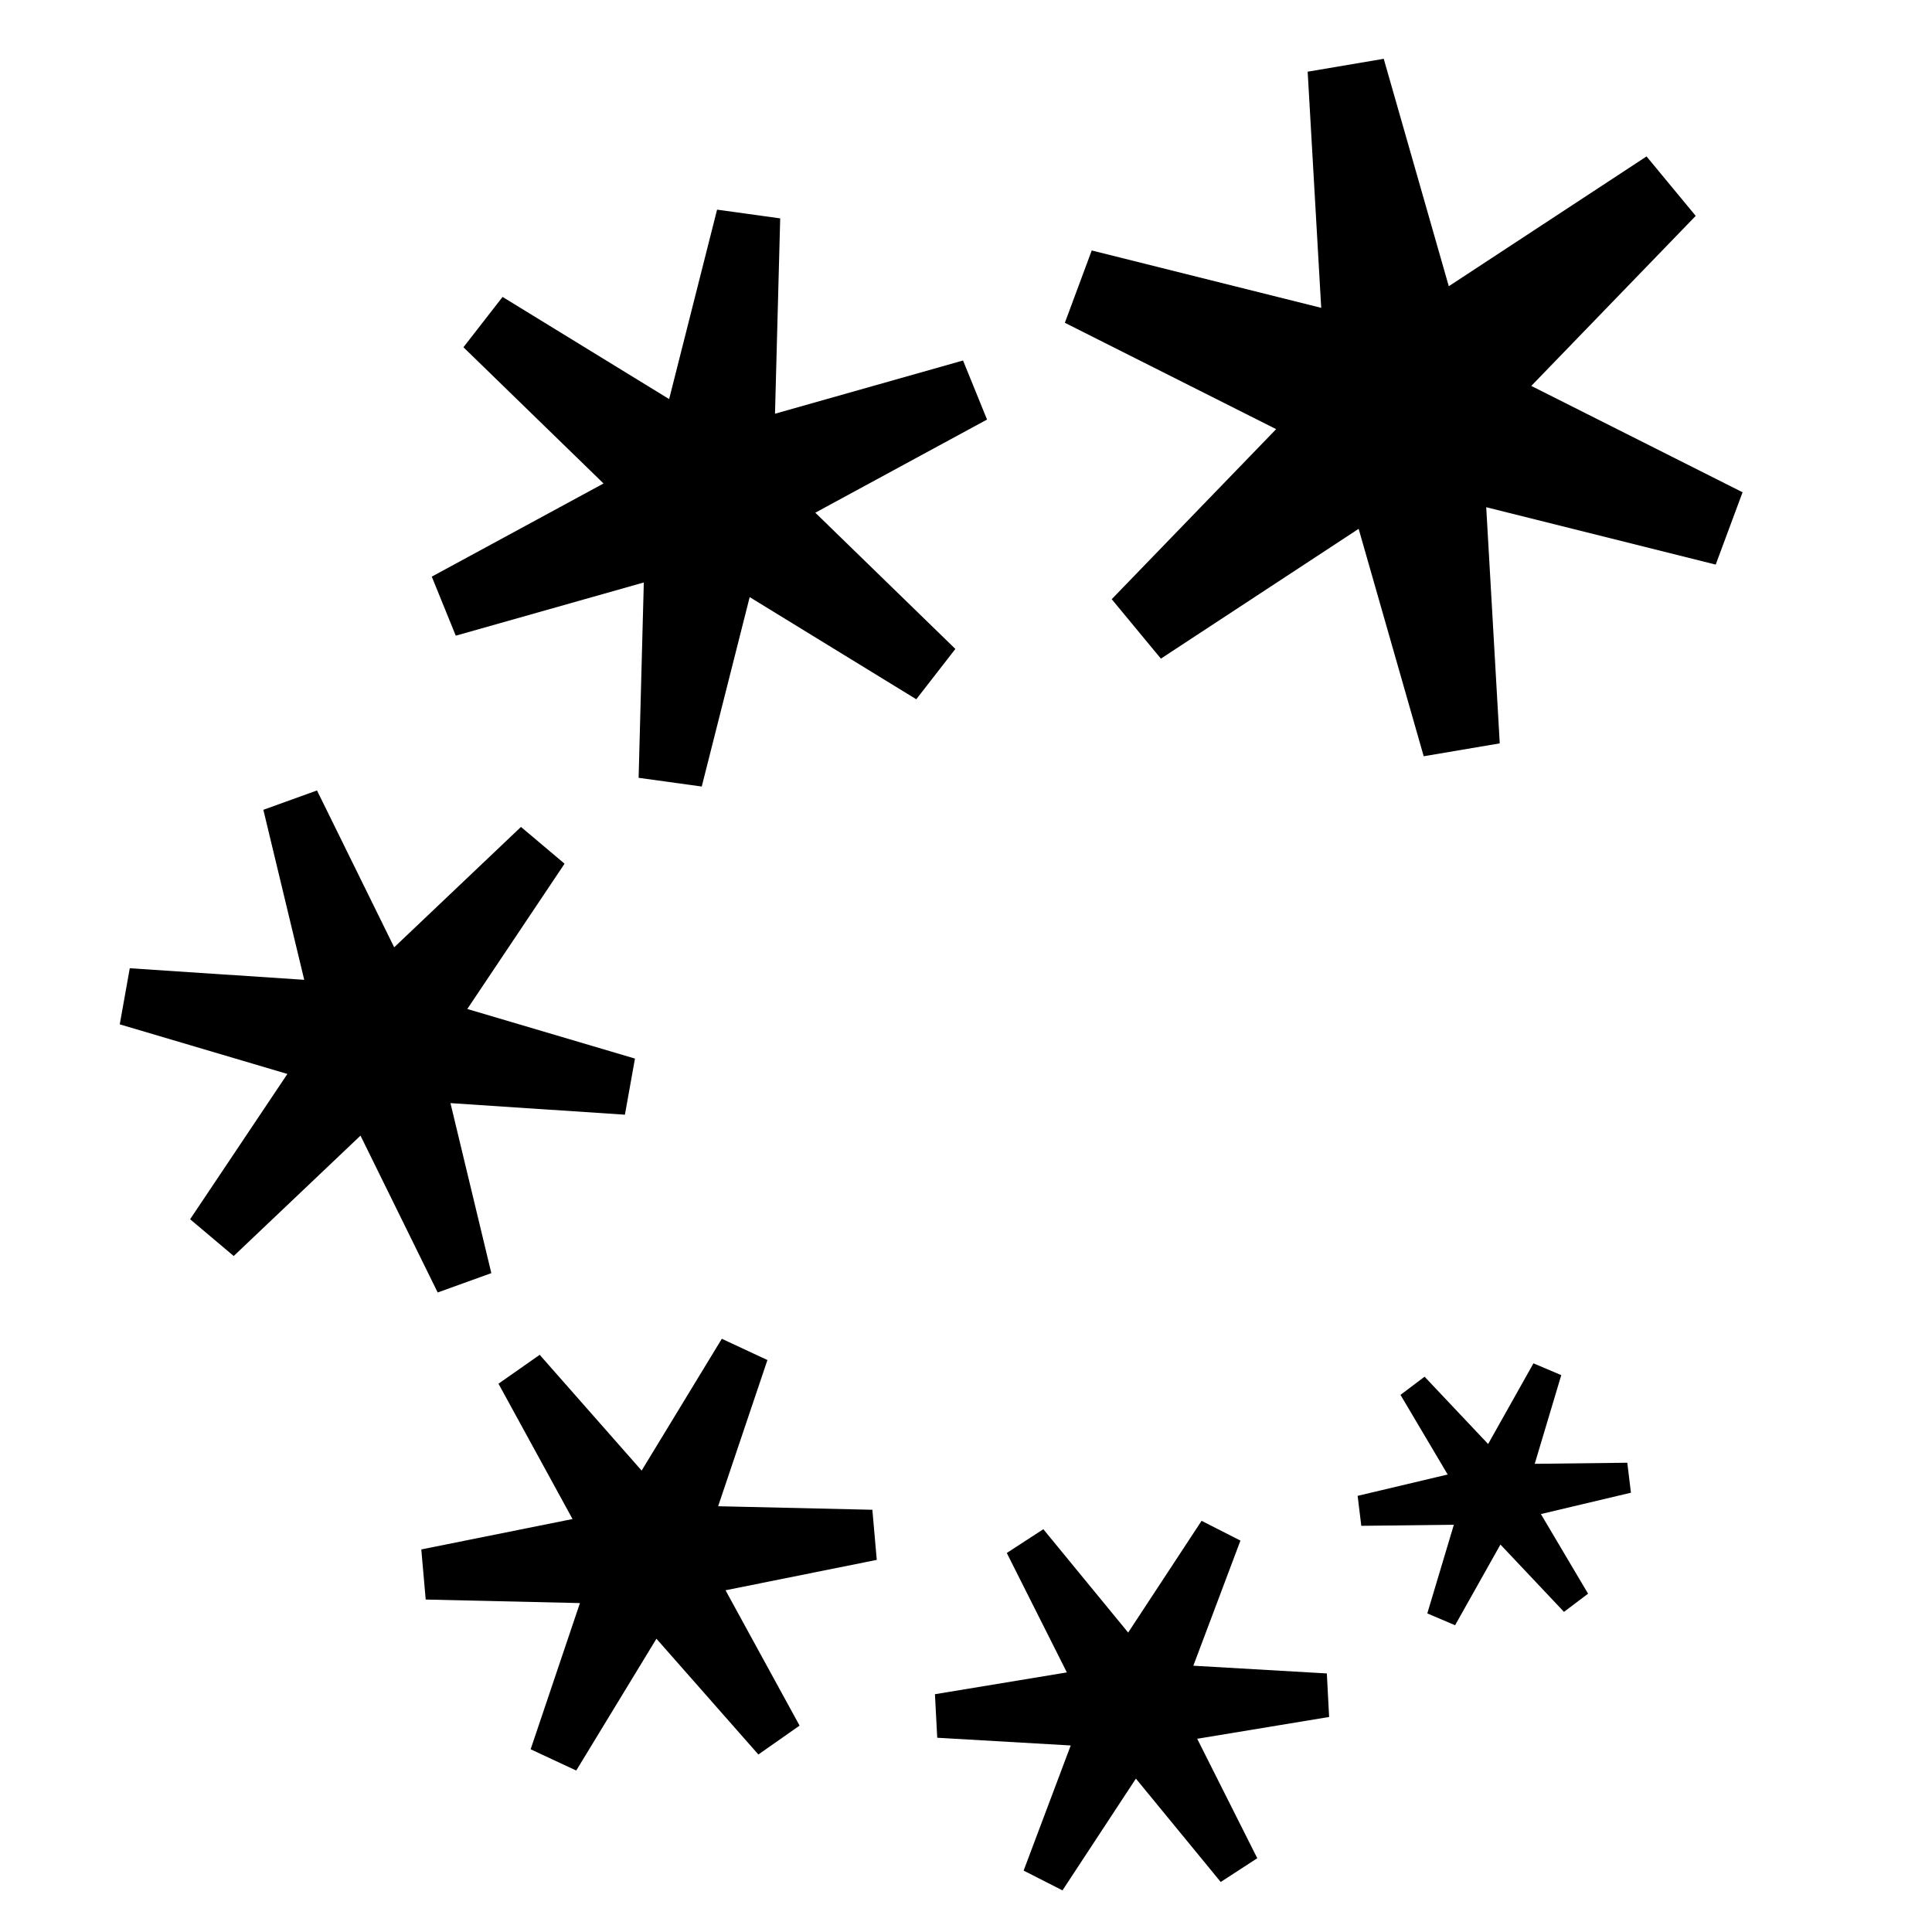 <svg xmlns="http://www.w3.org/2000/svg"  viewBox="0 0 64 64" width="50px" height="50px"><path d="M13.956 51.327L14.102 52.987 19.211 53.104 17.578 57.947 19.089 58.651 21.745 54.285 25.122 58.12 26.487 57.163 24.034 52.68 29.044 51.673 28.898 50.013 23.789 49.896 25.422 45.053 23.911 44.349 21.255 48.715 17.878 44.88 16.513 45.837 18.966 50.32zM20.701 36.926L21.034 35.067 15.48 33.424 18.702 28.611 17.258 27.393 13.058 31.381 10.501 26.185 8.724 26.826 10.078 32.458 4.299 32.074 3.967 33.933 9.52 35.576 6.298 40.389 7.742 41.607 11.942 37.619 14.499 42.815 16.276 42.174 14.922 36.542zM32.697 13.898L31.902 11.942 25.673 13.705 25.845 7.234 23.754 6.945 22.166 13.22 16.648 9.836 15.352 11.503 19.993 16.016 14.303 19.102 15.098 21.058 21.327 19.295 21.155 25.766 23.246 26.055 24.834 19.78 30.353 23.164 31.648 21.497 27.008 16.984zM36.165 8.297L35.275 10.693 42.274 14.216 36.827 19.849 38.456 21.818 45.007 17.518 47.162 25.052 49.681 24.625 49.233 16.802 56.835 18.703 57.725 16.307 50.726 12.784 56.173 7.151 54.544 5.182 47.993 9.482 45.838 1.948 43.318 2.375 43.767 10.198zM44.029 56.877L43.953 55.435 39.531 55.179 41.091 51.034 39.804 50.379 37.372 54.081 34.562 50.657 33.351 51.444 35.341 55.401 30.971 56.123 31.047 57.565 35.469 57.821 33.909 61.966 35.196 62.621 37.628 58.919 40.438 62.343 41.649 61.556 39.659 57.599zM47.191 45.605L46.393 46.207 47.956 48.845 44.973 49.552 45.095 50.545 48.161 50.509 47.281 53.447 48.202 53.838 49.704 51.165 51.809 53.395 52.607 52.793 51.044 50.155 54.027 49.448 53.906 48.455 50.84 48.491 51.719 45.553 50.798 45.162 49.296 47.835z"/></svg>